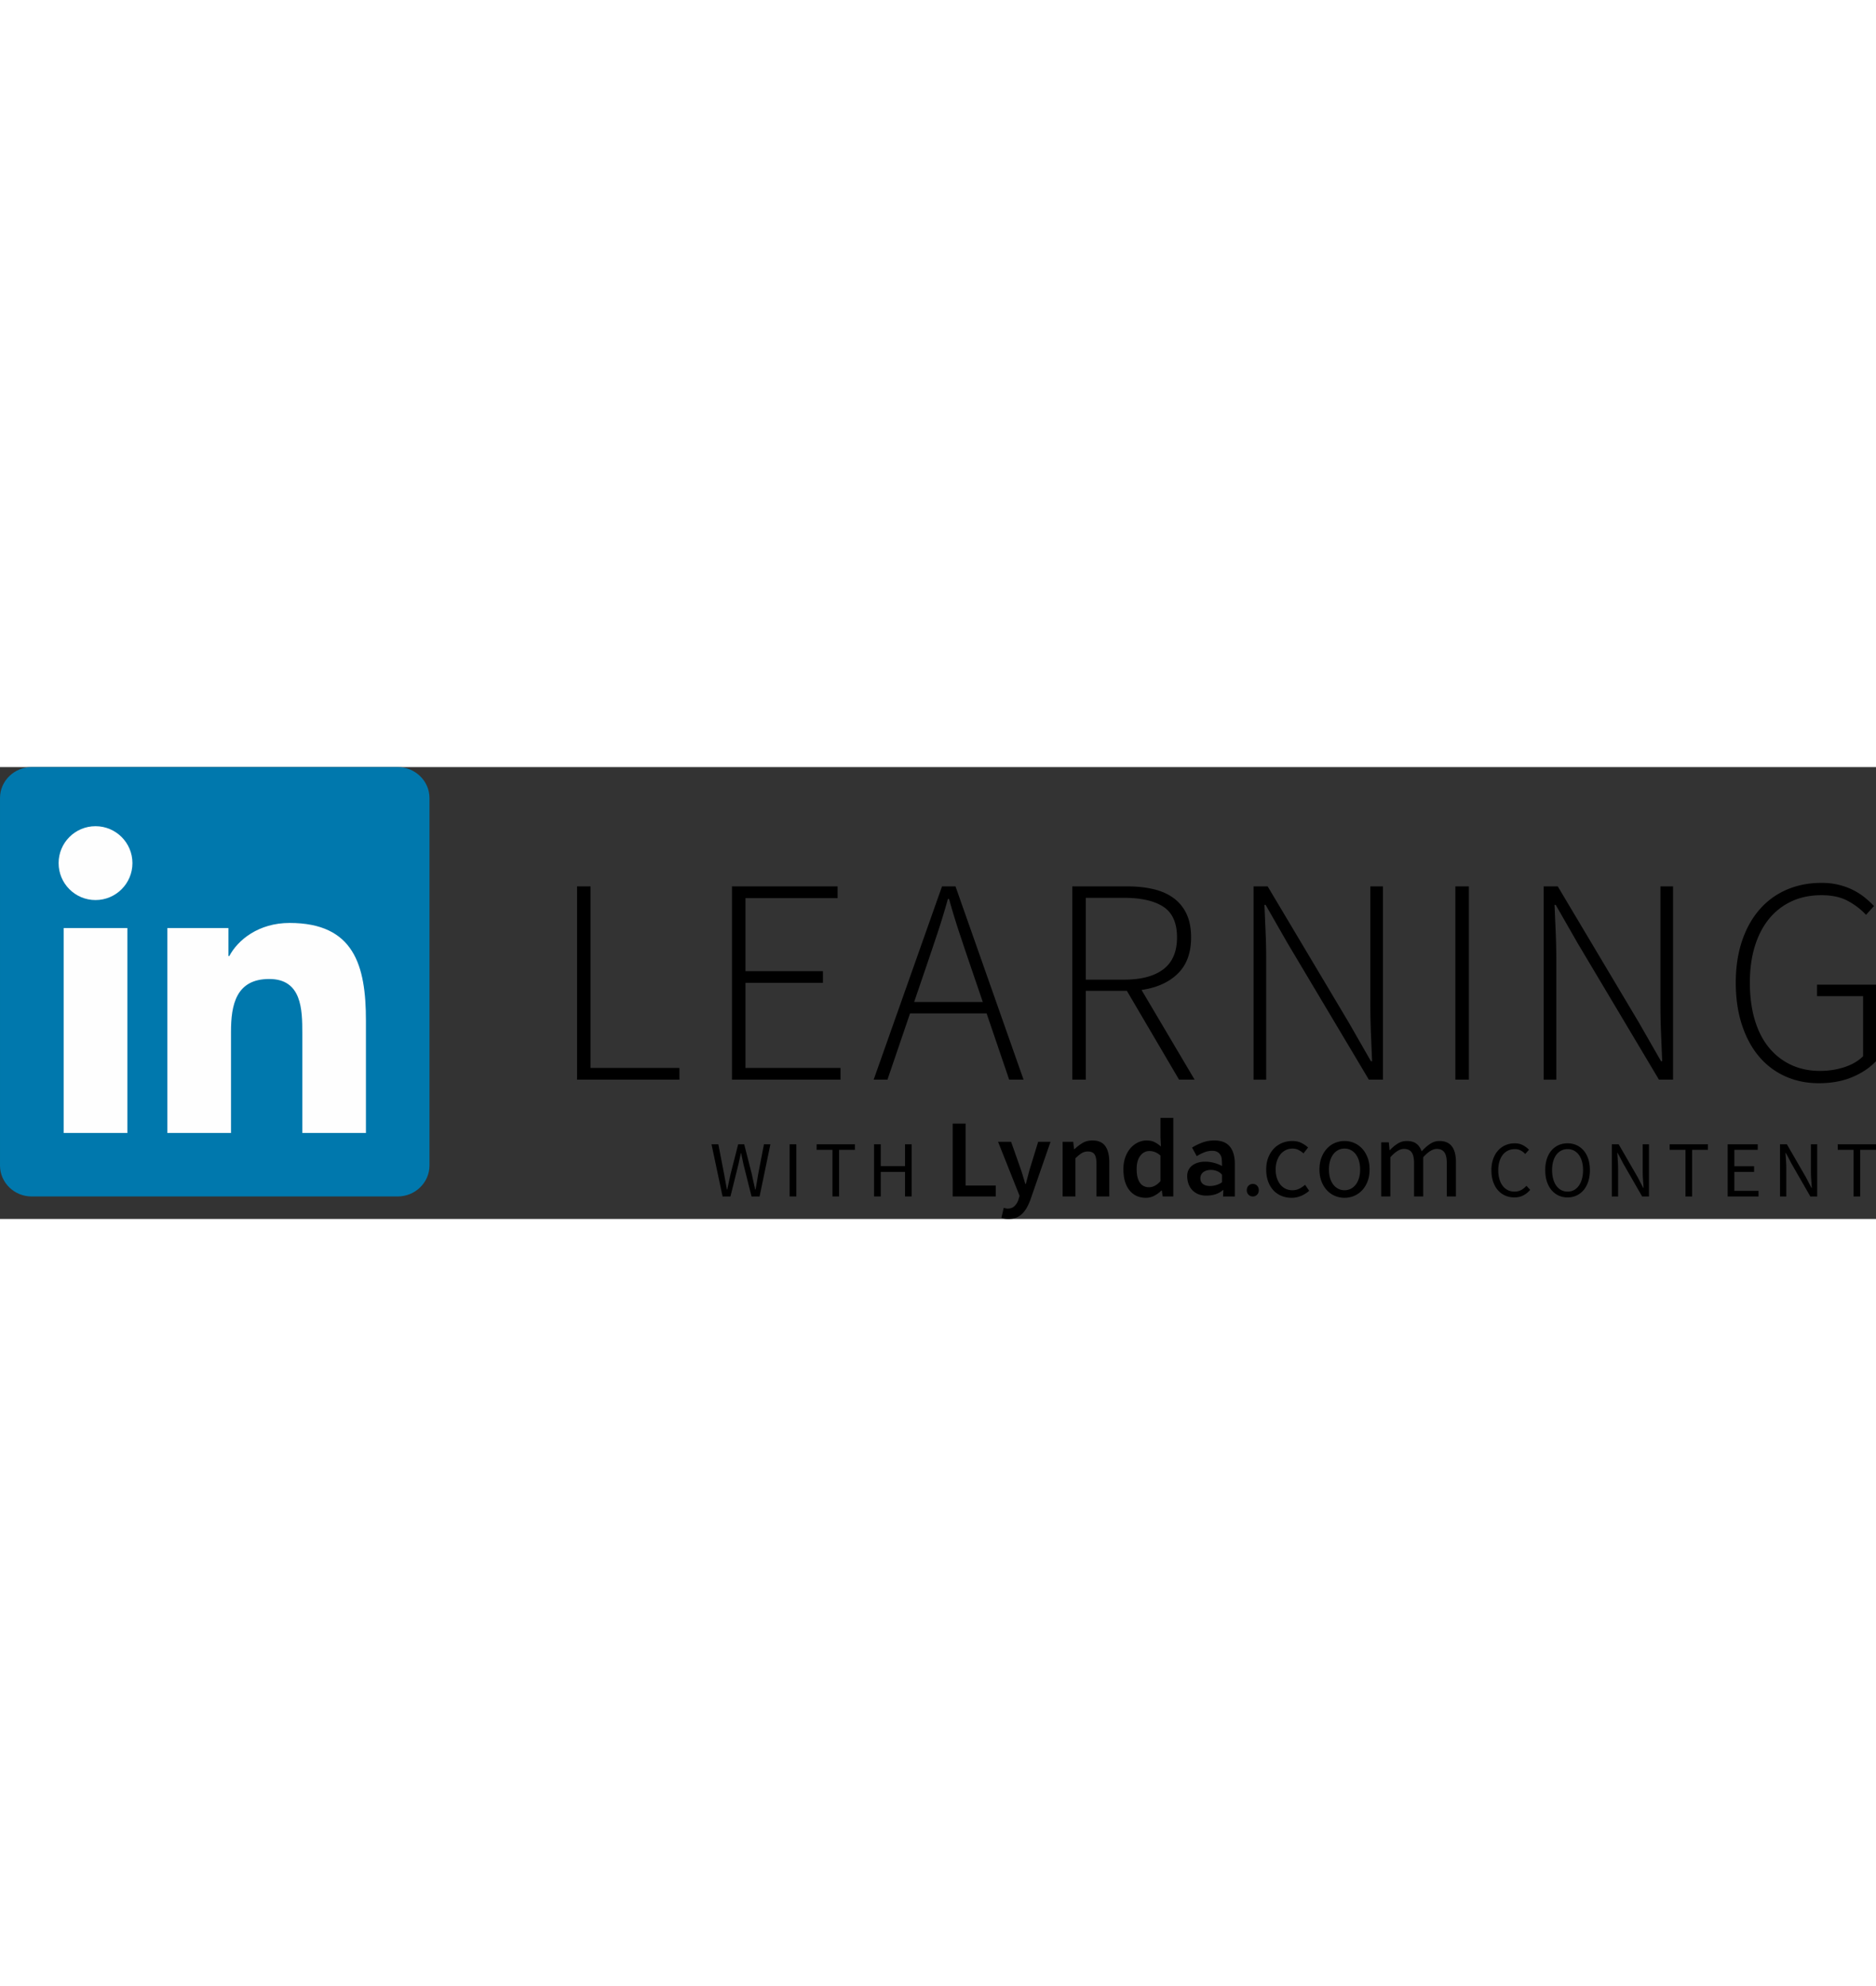 <svg  clip-rule="evenodd" fill-rule="evenodd" height="9in" image-rendering="optimizeQuality" shape-rendering="geometricPrecision" text-rendering="geometricPrecision" viewBox="1909.59 4147.75 4338.25 1045.11" width="816" xmlns="http://www.w3.org/2000/svg"><rect x="1909.59" y="4147.75" width="4338.25" height="1045.11" fill="#333333" stroke="none"/><path d="m2829.19 4147.75h-846.26c-40.48 0-73.34 32.08-73.34 71.55v849.88c0 39.54 32.86 71.66 73.34 71.66h846.26c40.49 0 73.56-32.11 73.56-71.66v-849.88c0-39.47-33.07-71.55-73.56-71.55z" fill="#0078ad" fill-rule="nonzero"/><path d="m2130.47 4284.46c47.12 0 85.39 38.28 85.39 85.39 0 47.16-38.27 85.44-85.39 85.44-47.19 0-85.35-38.28-85.35-85.44 0-47.1 38.16-85.39 85.35-85.39zm166.07 235.61h141.3v64.74h2.02c19.67-37.25 67.73-76.56 139.38-76.56 149.05 0 176.58 98.14 176.58 225.78v259.94h-147.14v-230.46c0-54.97-1.07-125.65-76.54-125.65-76.65 0-88.35 59.86-88.35 121.69v234.42h-147.25v-473.91zm-239.74 0h147.36v473.91h-147.36z" fill="#fefefe" fill-rule="nonzero"/><path d="m3244.02 4423.67h31.2v419.92h205.55v27.13h-236.75zm868.61 548.74h29.87v143.19h69.79v25.24h-99.67v-168.43zm991 43.27h17.51l1.81 18.03h.77c5.49-6.01 11.46-11.03 17.9-15.07s13.43-6.05 20.99-6.05c9.61 0 17.13 2.1 22.54 6.31s9.4 10.09 11.98 17.64c6.52-7.21 13.09-13 19.7-17.38s13.78-6.57 21.5-6.57c12.88 0 22.45 4.12 28.71 12.36 6.27 8.24 9.4 20.43 9.4 36.57v79.32h-21.12v-76.49c0-11.85-1.89-20.39-5.67-25.63s-9.61-7.85-17.51-7.85c-9.44 0-19.92 6.44-31.42 19.31v90.65h-21.11v-76.49c0-11.85-1.89-20.39-5.67-25.63s-9.7-7.85-17.77-7.85c-9.44 0-19.92 6.44-31.42 19.31v90.65h-21.12v-125.16zm-142.77 62.84c0-10.47 1.59-19.79 4.76-27.94s7.43-15.06 12.75-20.73 11.46-9.96 18.41-12.88c6.95-2.91 14.3-4.38 22.02-4.38s15.07 1.46 22.02 4.38c6.95 2.91 13.09 7.21 18.41 12.88 5.32 5.66 9.57 12.58 12.75 20.73 3.17 8.15 4.76 17.47 4.76 27.94 0 10.3-1.59 19.53-4.76 27.69-3.17 8.15-7.43 15.03-12.75 20.6s-11.46 9.83-18.41 12.75c-6.95 2.91-14.3 4.38-22.02 4.38s-15.07-1.46-22.02-4.38c-6.95-2.91-13.09-7.17-18.41-12.75s-9.57-12.45-12.75-20.6c-3.17-8.15-4.76-17.39-4.76-27.69zm21.89 0c0 7.21.86 13.74 2.57 19.57s4.17 10.87 7.34 15.07 7 7.47 11.46 9.79c4.46 2.31 9.36 3.48 14.68 3.48s10.22-1.16 14.68-3.48 8.29-5.59 11.46-9.79 5.63-9.23 7.34-15.07c1.71-5.83 2.57-12.36 2.57-19.57s-.86-13.78-2.57-19.7-4.17-11.04-7.34-15.33-7-7.59-11.46-9.91-9.36-3.48-14.68-3.48-10.22 1.16-14.68 3.48-8.28 5.62-11.46 9.91c-3.17 4.3-5.62 9.4-7.34 15.33-1.72 5.92-2.57 12.49-2.57 19.7zm-145.07 0c0-10.47 1.63-19.79 4.89-27.94s7.65-15.07 13.14-20.73 11.89-9.96 19.19-12.88c7.29-2.91 14.98-4.38 23.05-4.38 8.24 0 15.33 1.51 21.25 4.51s11.03 6.48 15.32 10.43l-10.56 13.65c-3.78-3.26-7.69-5.93-11.72-7.98-4.03-2.06-8.54-3.09-13.52-3.09-5.67 0-10.91 1.16-15.71 3.48-4.81 2.32-8.93 5.63-12.36 9.91-3.43 4.29-6.14 9.4-8.11 15.33-1.97 5.92-2.96 12.49-2.96 19.7s.94 13.74 2.83 19.57c1.89 5.84 4.51 10.86 7.85 15.07 3.35 4.2 7.43 7.48 12.24 9.79 4.8 2.31 10.04 3.48 15.71 3.48 6.01 0 11.46-1.25 16.35-3.74 4.89-2.48 9.23-5.45 13-8.88l9.53 13.91a69.006 69.006 0 0 1 -18.93 11.85c-6.95 2.91-14.21 4.38-21.76 4.38-8.24 0-15.97-1.46-23.18-4.38-7.21-2.91-13.44-7.17-18.67-12.75-5.23-5.57-9.36-12.45-12.36-20.6s-4.5-17.39-4.5-27.69zm-44.89 47.81c0-4.22 1.34-7.7 4-10.42s5.98-4.09 9.95-4.09 7.26 1.37 9.86 4.09c2.6 2.73 3.91 6.2 3.91 10.42s-1.31 7.7-3.91 10.42-5.89 4.09-9.86 4.09-7.29-1.37-9.95-4.09c-2.67-2.72-4-6.2-4-10.42zm-137.78-31.65c-1-35.15 44.91-43.31 80.52-24.29 0-3.26-.44-16.81-1.29-19.81s-2.2-5.67-3.99-7.98c-1.8-2.31-4.12-4.12-6.96-5.41-2.83-1.29-6.39-1.93-10.69-1.93-6.35 0-12.5 1.21-18.41 3.61-5.92 2.4-11.63 5.32-17.13 8.76l-10.82-19.83c7.04-4.46 14.89-8.33 23.57-11.59 8.67-3.26 18.07-4.89 28.2-4.89 15.96 0 27.81 4.68 35.54 14.04 7.72 9.36 11.59 22.89 11.59 40.56v74.94h-27.25l.72-14.92h-.77c-11.27 9.56-23.98 12.94-39.15 12.94-22.33 0-42.82-13.88-43.69-44.19zm30.45 5.23c1.06 22.78 36.36 18.99 50.06 7.96v-17.17c-12.39-16.87-51.22-15.62-50.06 9.21zm-178.02-22.16c0-10.3 1.51-19.57 4.51-27.81s7-15.2 11.97-20.86c4.98-5.67 10.69-10.05 17.13-13.13 6.43-3.08 13.09-4.63 19.96-4.63 7.21 0 13.31 1.25 18.29 3.73 4.97 2.48 9.96 5.88 14.93 10.17l-1.03-20.35v-45.84h29.61v181.82h-24.46l-2.06-13.65h-1.03c-4.63 4.64-10.05 8.59-16.22 11.85-6.18 3.26-12.7 4.89-19.57 4.89-15.97 0-28.64-5.8-37.99-17.38-9.35-11.59-14.04-27.86-14.04-48.81zm30.65-.26c0 13.74 2.45 24.17 7.34 31.29s11.98 10.69 21.25 10.69c9.44 0 18.28-4.72 26.53-14.17v-58.98c-4.46-3.95-8.81-6.7-13.01-8.24s-8.45-2.32-12.75-2.32c-8.24 0-15.2 3.61-20.86 10.81-5.66 7.21-8.5 17.52-8.5 30.91zm-171.2-63.09h24.46l2.06 17h1.03c5.67-5.49 11.8-10.22 18.41-14.17s14.3-5.92 23.05-5.92c13.56 0 23.44 4.34 29.62 13 6.18 8.67 9.27 21.08 9.27 37.22v79.32h-29.61v-75.46c0-10.48-1.55-17.86-4.64-22.15s-8.15-6.44-15.19-6.44c-5.5 0-10.35 1.33-14.55 3.99s-8.97 6.57-14.3 11.72v88.33h-29.61v-126.45zm-136.14 152.72c1.2.35 2.62.73 4.25 1.16s3.22.64 4.76.64c6.7 0 12.07-2.02 16.1-6.05s7.28-9.17 9.14-15.58l2.32-7.98-49.7-124.91h30.13l21.89 62.07c1.93 5.47 3.74 11.29 5.54 17.38s3.65 12.15 5.54 18.16h1.03c1.54-5.84 3.13-11.8 4.76-17.9 1.63-6.09 3.04-12.02 4.76-17.64l19.06-62.07h28.59l-45.84 132.11c-2.51 7.23-5.41 13.65-8.5 19.31s-6.65 10.52-10.69 14.55c-4.04 4.04-8.68 7.13-13.91 9.27s-11.29 3.22-18.15 3.22c-3.44 0-6.44-.22-9.02-.65-2.57-.43-5.07-1.07-7.47-1.93l5.41-23.18zm-675.83-147h15.83l12.7 65.71c1.28 6.61 2.42 13.13 3.59 19.51s2.36 12.88 3.59 19.51h.74c1.35-6.63 2.73-13.16 4.14-19.6s2.68-12.95 4.32-19.41l16.75-65.71h13.99l16.75 65.71c1.61 6.31 2.76 12.82 4.23 19.32s2.94 13.07 4.42 19.69h.74c1.23-6.63 2.39-13.16 3.5-19.6s2.06-12.94 3.31-19.41l12.7-65.71h14.91l-25.03 120.74h-18.59l-18.22-72.7c-1.16-4.62-1.96-9.24-2.94-13.71-.98-4.48-1.9-9.05-2.76-13.71h-.74c-.98 4.66-2 9.24-3.04 13.71-1.04 4.48-1.89 9.09-3.04 13.71l-18.04 72.7h-18.22l-25.58-120.74zm2641.02 12.89h-36.63v-12.89h88.53v12.89h-36.63v107.85h-15.28v-107.85zm-170.06-12.89h15.83l43.8 75.83 13.07 25.03h.74c-.37-6.13-.8-12.48-1.29-19.05-.49-6.56-.74-13.04-.74-19.42v-62.39h14.54v120.74h-15.83l-43.62-76.01-13.07-24.85h-.74c.37 6.13.77 12.37 1.2 18.68.43 6.32.64 12.67.64 19.05v63.13h-14.54v-120.74zm-121.07 0h69.57v12.89h-54.11v37.91h45.65v13.07h-45.65v43.8h55.95v13.07h-71.41zm-97.51 12.89h-36.63v-12.89h88.53v12.89h-36.63v107.85h-15.28v-107.85zm-170.39-12.89h15.83l43.8 75.83 13.07 25.03h.74c-.37-6.13-.8-12.48-1.29-19.05-.49-6.56-.74-13.04-.74-19.42v-62.39h14.54v120.74h-15.83l-43.62-76.01-13.07-24.85h-.73c.37 6.13.77 12.37 1.19 18.68.43 6.31.65 12.68.65 19.05v63.13h-14.54zm-102.24 122.94c-7.61 0-14.57-1.47-20.89-4.42-6.32-2.94-11.78-7.15-16.38-12.61s-8.16-12.09-10.67-19.88-3.77-16.53-3.77-26.23c0-9.69 1.26-18.38 3.77-26.04 2.51-7.67 6.07-14.17 10.67-19.51 4.6-5.33 10.06-9.42 16.38-12.24s13.28-4.24 20.89-4.24c7.48 0 14.39 1.44 20.7 4.33 6.32 2.88 11.78 7 16.38 12.33 4.59 5.33 8.16 11.85 10.67 19.51 2.51 7.67 3.77 16.29 3.77 25.86 0 9.7-1.26 18.44-3.77 26.23-2.52 7.79-6.07 14.42-10.67 19.88s-10.06 9.66-16.38 12.61c-6.32 2.94-13.22 4.42-20.7 4.42zm0-13.44c5.4 0 10.28-1.17 14.63-3.5s8.1-5.68 11.23-10.03 5.56-9.58 7.27-15.65c1.72-6.07 2.58-12.91 2.58-20.52 0-7.48-.86-14.24-2.58-20.24-1.71-6.01-4.14-11.11-7.27-15.28s-6.87-7.4-11.23-9.66c-4.35-2.27-9.23-3.41-14.63-3.41s-10.31 1.14-14.72 3.41c-4.41 2.26-8.19 5.5-11.32 9.66-3.13 4.17-5.55 9.26-7.27 15.28-1.72 6.01-2.57 12.76-2.57 20.24 0 7.61.86 14.45 2.57 20.52 1.72 6.07 4.15 11.29 7.27 15.65 3.13 4.35 6.9 7.7 11.32 10.03s9.33 3.5 14.72 3.5zm-176.22-49.14c0-9.69 1.35-18.41 4.05-26.14 2.69-7.72 6.48-14.3 11.32-19.69 4.84-5.4 10.56-9.55 17.12-12.43s13.71-4.33 21.44-4.33c7.24 0 13.65 1.51 19.23 4.51s10.15 6.47 13.71 10.4l-8.65 9.76c-3.19-3.44-6.75-6.17-10.67-8.19-3.93-2.02-8.41-3.04-13.43-3.04-5.77 0-11.02 1.14-15.74 3.41-4.72 2.26-8.74 5.52-12.05 9.75-3.31 4.24-5.9 9.36-7.73 15.37s-2.76 12.76-2.76 20.24c0 7.61.89 14.45 2.67 20.52s4.3 11.26 7.54 15.55c3.25 4.29 7.19 7.61 11.78 9.94 4.6 2.33 9.79 3.5 15.55 3.5 5.77 0 10.83-1.17 15.19-3.5 4.35-2.33 8.5-5.64 12.43-9.94l8.65 9.39c-4.67 5.52-10 9.81-16.01 12.88s-12.89 4.6-20.61 4.6c-7.61 0-14.64-1.42-21.07-4.23-6.44-2.82-12.02-6.9-16.75-12.24-4.72-5.34-8.44-11.91-11.13-19.69-2.69-7.79-4.05-16.59-4.05-26.41zm-1427.6-60.37h15.46v50.61h56.13v-50.61h15.28v120.74h-15.28v-56.87h-56.13v56.87h-15.46zm-96.16 12.89h-36.63v-12.89h88.53v12.89h-36.63v107.85h-15.28v-107.85zm-99.05-12.89h15.46v120.74h-15.46zm2187.93-373.92c0-35.28 4.75-67.16 14.24-95.65 9.5-28.49 22.95-52.8 40.37-72.93 17.41-20.13 38.33-35.5 62.75-46.13 24.43-10.63 51.33-15.94 80.73-15.94 14.93 0 28.6 1.58 41.04 4.75s23.63 7.35 33.58 12.55 18.77 10.96 26.46 17.3c7.69 6.33 14.48 12.67 20.35 19l-18.31 20.35c-11.76-12.66-25.78-23.41-42.06-32.22s-36.63-13.22-61.06-13.22c-25.78 0-48.84 4.75-69.2 14.24-20.35 9.5-37.65 22.95-51.89 40.37-14.25 17.41-25.21 38.55-32.9 63.43-7.69 24.87-11.53 52.91-11.53 84.12s3.62 59.36 10.85 84.46c7.24 25.1 17.86 46.47 31.88 64.11 14.02 17.63 31.09 31.31 51.22 41.04 20.12 9.72 42.85 14.59 68.17 14.59 20.35 0 39.35-2.94 56.98-8.82 17.64-5.88 31.89-14.25 42.74-25.1v-139.06h-106.5v-26.46h136.35v177.05c-14.02 14.93-32.22 27.14-54.61 36.64-22.39 9.49-48.28 14.24-77.67 14.24-28.49 0-54.61-5.43-78.35-16.28s-43.98-26.34-60.72-46.47c-16.73-20.12-29.73-44.55-39.01-73.26-9.27-28.72-13.91-60.94-13.91-96.67zm-444.21-222.51h32.56l187.91 315.45 50.88 88.86h2.71c-.91-21.7-1.83-43.44-2.71-65.12s-1.36-43.41-1.36-65.13v-274.06h29.17v447.05h-32.56l-187.91-315.44-50.88-88.87h-2.71c.91 21.7 1.84 42.88 2.71 63.43.88 20.55 1.36 41.78 1.36 63.43v277.46h-29.17v-447.05zm-204.26 0h31.2v447.05h-31.2zm-466.6 0h32.56l187.91 315.45 50.88 88.86h2.71c-.9-21.7-1.83-43.44-2.71-65.12-.87-21.68-1.36-43.41-1.36-65.13v-274.06h29.17v447.05h-32.56l-187.91-315.44-50.88-88.87h-2.72c.91 21.7 1.84 42.88 2.72 63.43.87 20.55 1.35 41.78 1.35 63.43v277.46h-29.17v-447.05zm-299.85 215.72c39.8 0 70.21-8.03 91.24-24.08 21.02-16.05 31.54-40.59 31.54-73.6 0-33.46-10.52-57.09-31.54-70.89-21.03-13.8-51.5-20.69-91.24-20.69h-88.19v189.27h88.19zm127.54 231.33-120.75-205.55h-94.97v205.55h-31.2v-447.05h127.54c22.16 0 42.31 2.18 60.37 6.45s33.58 11.19 46.47 20.69c12.88 9.5 22.87 21.73 29.85 36.63s10.51 33.01 10.51 54.27c0 35.73-10.31 63.68-30.86 83.78-20.55 20.09-48.51 32.67-83.78 37.65l122.78 207.58h-35.95zm-453.91-179.77-28.48-83.44c-9.1-26.66-17.67-52.26-25.78-76.66-8.11-24.39-16.05-50.43-23.74-78.01h-2.72c-7.69 27.59-15.6 53.59-23.74 78.01s-16.7 50.05-25.78 76.66l-28.49 83.44h158.74zm8.82 26.46h-177.06l-52.23 153.31h-31.89l158.06-447.05h31.21l157.38 447.05h-33.24zm-588.82-293.74h244.22v27.14h-213.01v168.91h179.09v27.14h-179.09v196.73h219.79v27.13h-251z"/></svg>